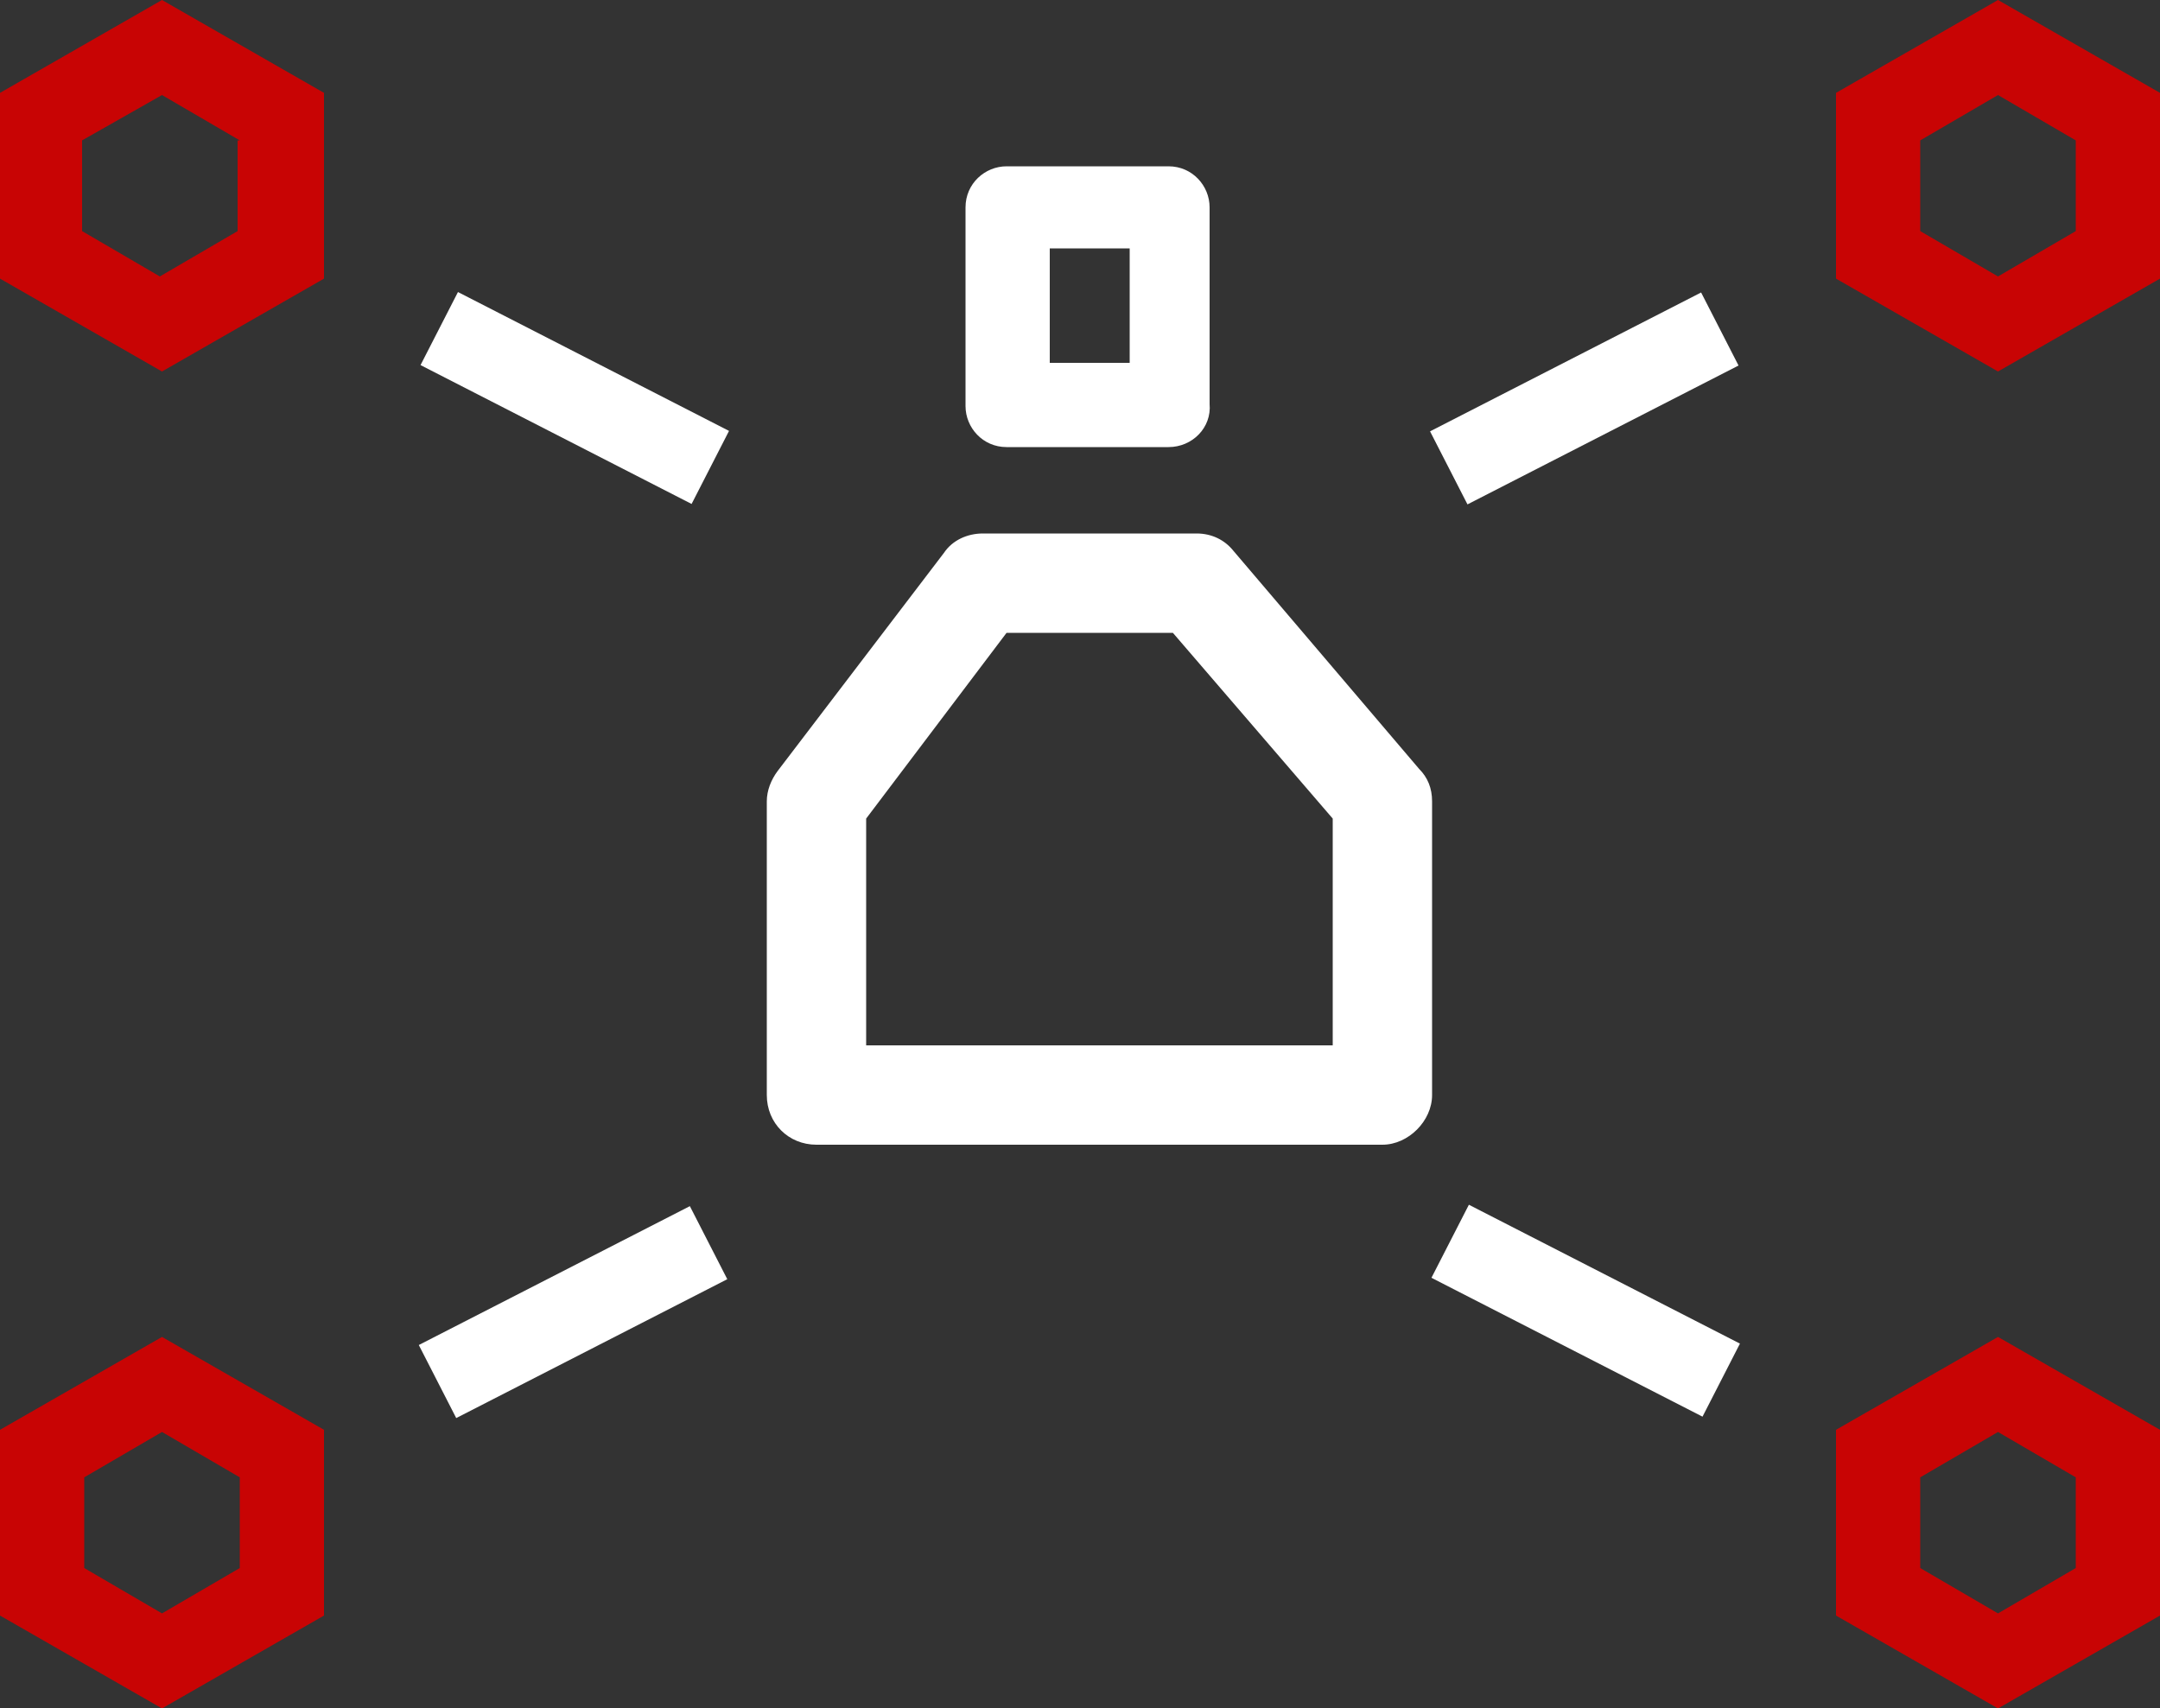 <?xml version="1.0" encoding="utf-8"?>
<!-- Generator: Adobe Illustrator 26.3.1, SVG Export Plug-In . SVG Version: 6.00 Build 0)  -->
<svg version="1.1" id="Layer_1" xmlns="http://www.w3.org/2000/svg" xmlns:xlink="http://www.w3.org/1999/xlink" x="0px" y="0px"
	 viewBox="0 0 100 79.1" style="enable-background:new 0 0 100 79.1;" xml:space="preserve">
<rect x="0" y="0" width="100" height="79.1" fill="#333333" stroke="none"/>
<style type="text/css">
	.st0{fill:#c80404;}
	.st1{fill:#FFF;}
	.st2{fill:#c80404;}
	.st3{fill:#c80404;}
	.st4{fill:#c80404;}
</style>
<path class="st0" d="M92.5,17.2l-7.5-4.3V4.3L92.5,0l7.5,4.3v8.6L92.5,17.2z M88.9,10.7l3.6,2.1l3.6-2.1V6.5l-3.6-2.1l-3.6,2.1V10.7
	z"/>
<rect x="66.3" y="16.5" transform="matrix(0.89 -0.456 0.456 0.89 -0.325 35.519)" class="st1" width="14.1" height="3.8"/>
<path class="st2" d="M0,12.9l0-8.6L7.5,0l7.5,4.3v8.6l-7.5,4.3L0,12.9z M11.1,6.5L7.5,4.4L3.8,6.5v4.2l3.6,2.1l3.6-2.1V6.5z"/>
<rect x="24.7" y="11.4" transform="matrix(0.456 -0.89 0.89 0.456 -1.94 33.688)" class="st1" width="3.8" height="14.1"/>
<path class="st3" d="M100,66.2v8.6l-7.5,4.3l-7.5-4.3v-8.6l7.5-4.3L100,66.2z M88.9,72.6l3.6,2.1l3.6-2.1v-4.2l-3.6-2.1l-3.6,2.1
	V72.6z"/>
<rect x="71.5" y="53.7" transform="matrix(0.456 -0.89 0.89 0.456 -14.126 98.309)" class="st1" width="3.8" height="14.1"/>
<path class="st4" d="M7.5,61.9l7.5,4.3v8.6l-7.5,4.3L0,74.8l0-8.6L7.5,61.9z M11.1,68.4l-3.6-2.1l-3.6,2.1v4.2l3.6,2.1l3.6-2.1V68.4
	z"/>
<rect x="19.5" y="58.8" transform="matrix(0.89 -0.456 0.456 0.89 -24.779 18.834)" class="st1" width="14.1" height="3.8"/>
<path class="st1" d="M54.1,20.7h-7.5c-1.1,0-1.9-0.9-1.9-1.9V9.6c0-1.1,0.9-1.9,1.9-1.9h7.5c1.1,0,1.9,0.9,1.9,1.9v9.1
	C56.1,19.8,55.2,20.7,54.1,20.7z M48.6,16.8h3.7v-5.3h-3.7V16.8z"/>
<path class="st1" d="M64,53H37.8c-1.3,0-2.3-1-2.3-2.3V37.1c0-0.5,0.2-1,0.5-1.4l7.7-10.1c0.4-0.6,1.1-0.9,1.8-0.9h9.9
	c0.7,0,1.3,0.3,1.7,0.8l8.6,10.1c0.4,0.4,0.6,0.9,0.6,1.5v13.6C66.3,51.9,65.2,53,64,53z M40.1,48.4h21.6V37.9l-7.4-8.6h-7.7
	l-6.5,8.6V48.4z"/>
</svg>
